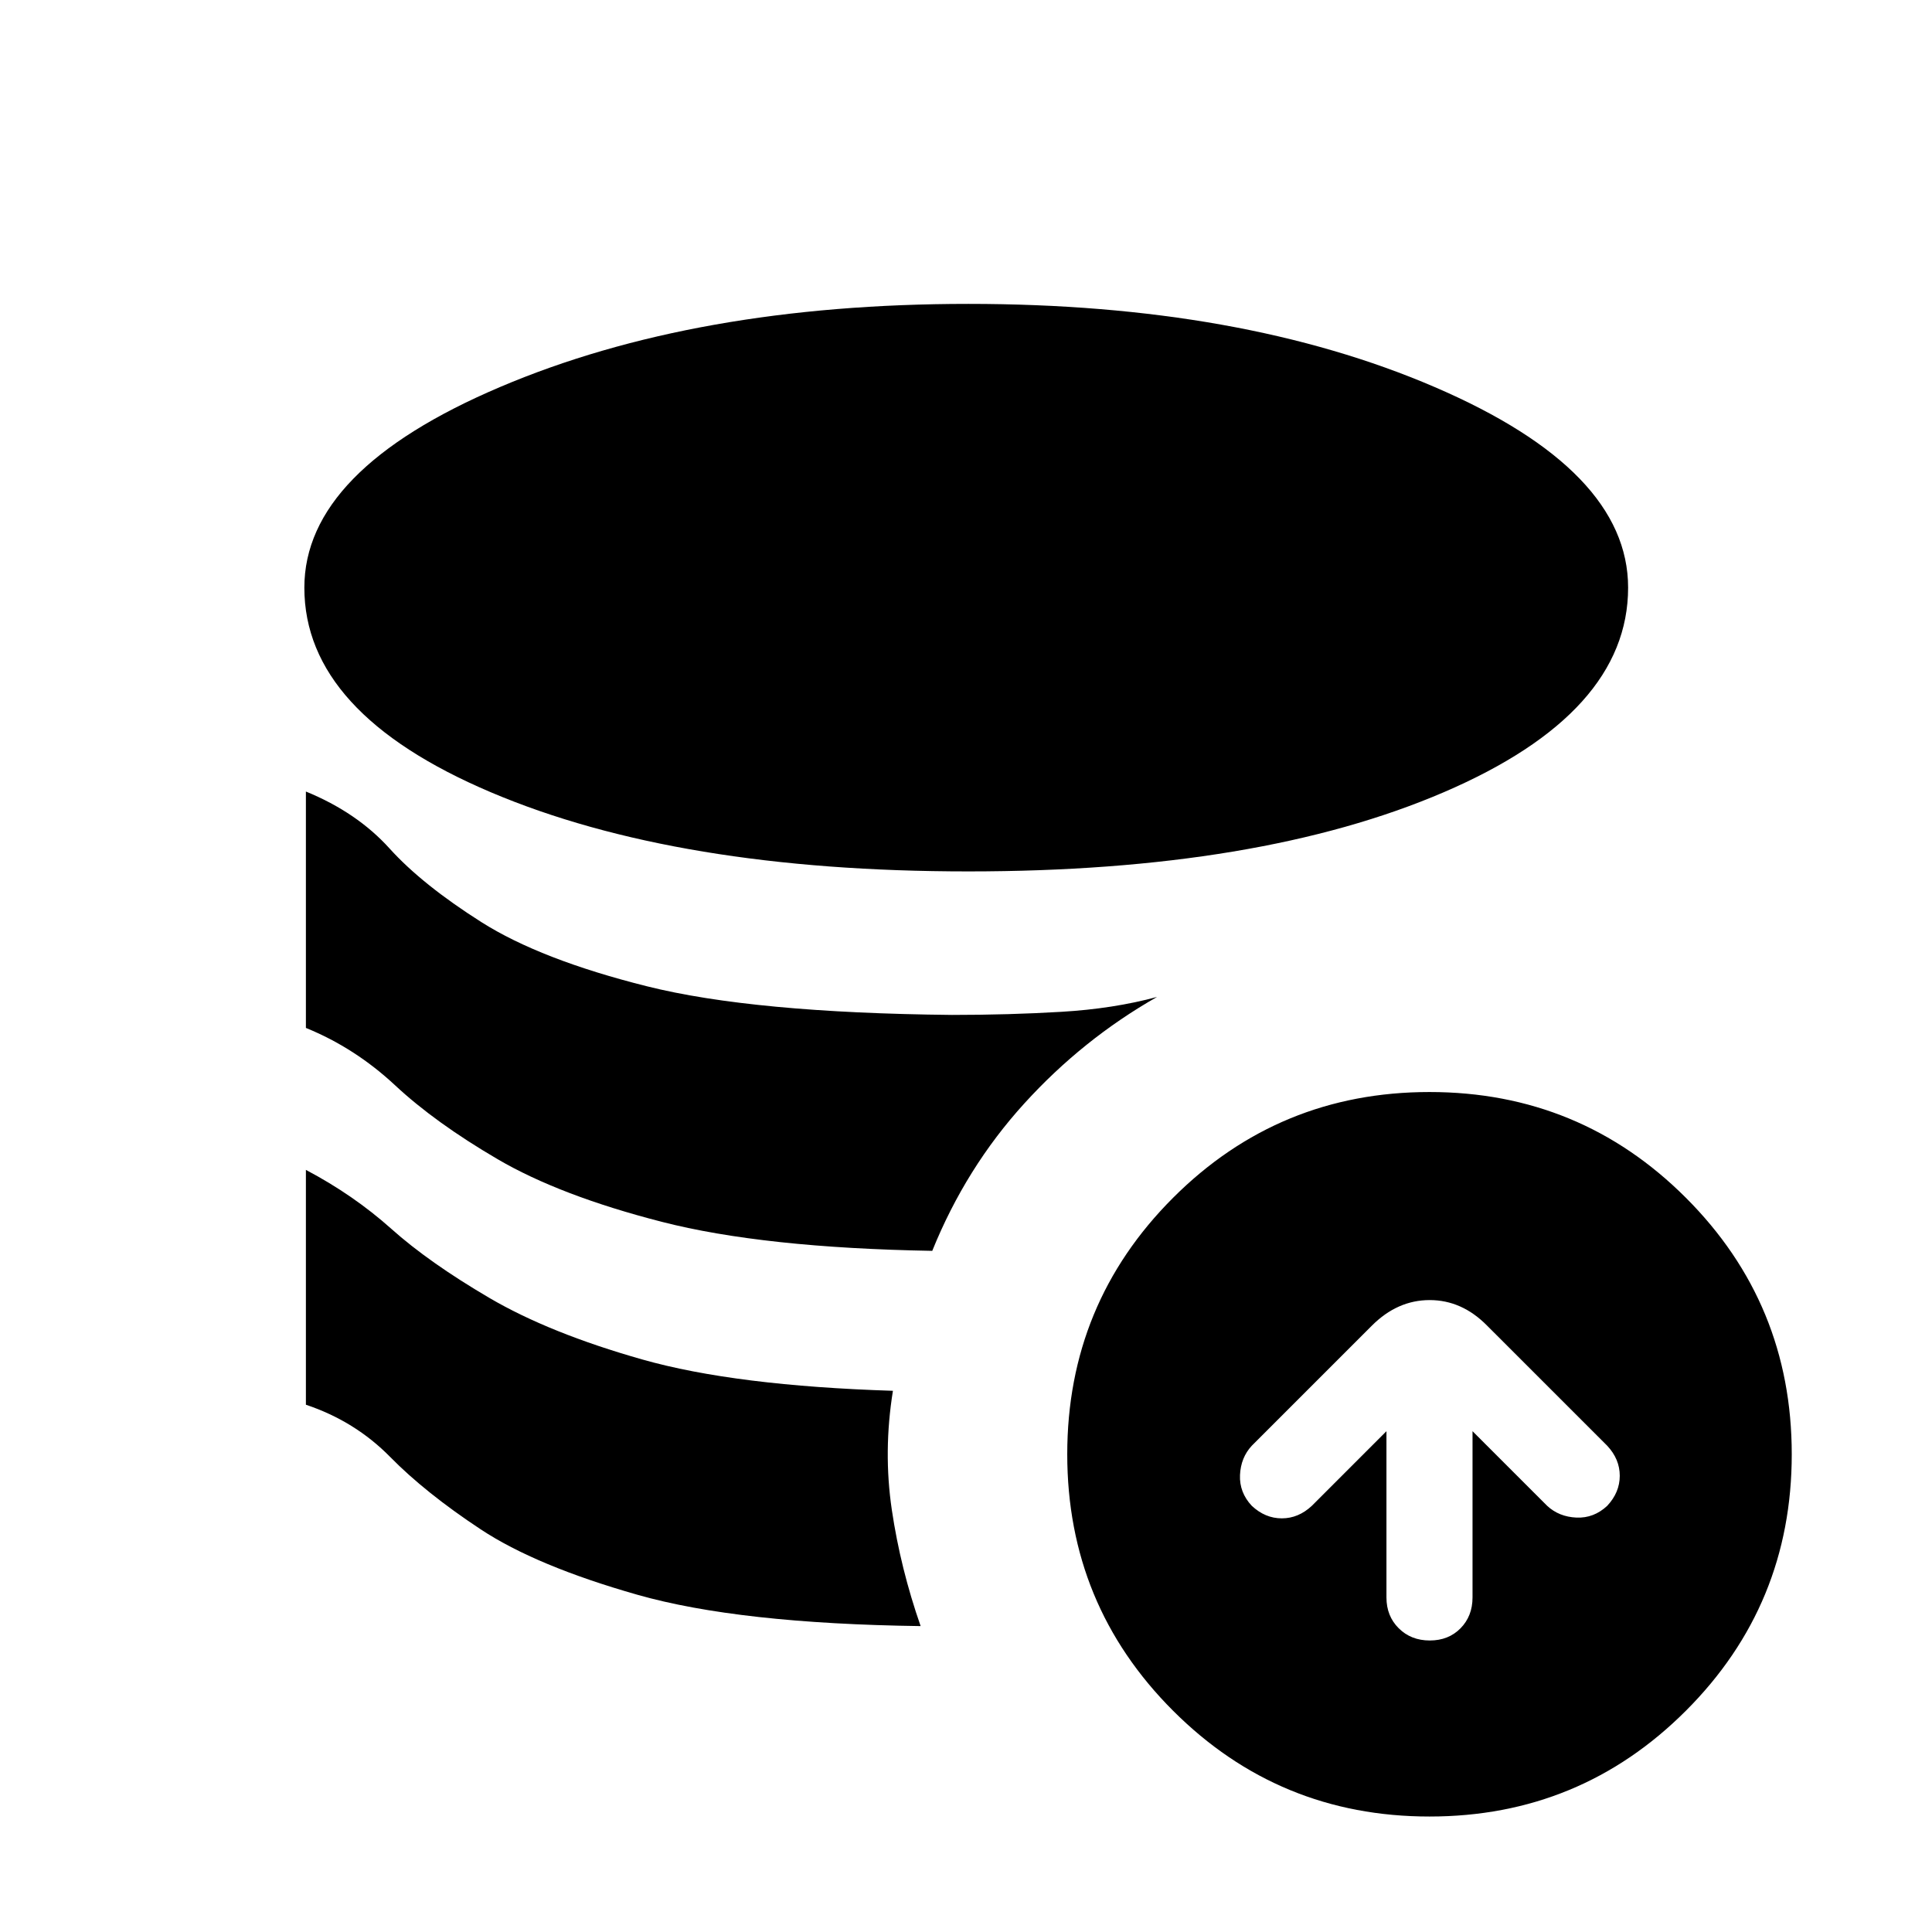 <svg xmlns="http://www.w3.org/2000/svg" height="20" viewBox="0 -960 960 960" width="20"><path d="M443.69-268.92q-4.85 30.11-.54 59.21 4.31 29.09 14.31 57.71-90.38-1.23-140.77-15.58-50.38-14.34-77.84-32.5-27.47-18.15-44.97-35.96Q176.38-253.85 152-262v-116.69q23.62 12.46 42.42 29.27 18.81 16.8 48.73 34.34 29.93 17.54 76.08 30.62 46.15 13.08 124.46 15.54Zm131.23-195.7q-36.92 21-65.95 52.93-29.03 31.92-45.74 73.23-83.85-1.46-134.38-14.42-50.54-12.97-81.58-31.12t-50.96-36.73q-19.93-18.58-44.31-28.5v-117.46q25.38 10.38 41.58 28.31 16.19 17.92 45.61 36.57 29.43 18.66 82.27 31.89 52.85 13.23 151.54 14.23 28.46 0 54.38-1.54 25.93-1.54 47.54-7.39ZM481.18-527q-144.67 0-237.31-39.34-92.64-39.33-92.64-101.65 0-58.32 97.14-99.66Q345.51-809 481.18-809q135.67 0 231.74 41.34Q809-726.33 809-668.01q0 62.32-91.58 101.66Q625.85-527 481.18-527Zm207.74 278.15v82.62q0 9.26 6.11 15.32 6.1 6.06 15.42 6.06t15.28-6.06q5.96-6.06 5.96-15.32v-82.62l37.08 37.08q5.89 5.46 14.54 5.85 8.65.38 15.31-5.85 6.23-6.66 6.23-14.92 0-8.27-6.23-14.93l-59.7-59.69Q726.41-314 710.4-314q-16.02 0-28.71 12.69L622-241.62q-5.46 5.89-5.85 14.54-.38 8.65 5.85 15.31 6.66 6.23 14.92 6.23 8.27 0 14.93-6.23l37.07-37.08Zm21.39 191.47q-74.85 0-127.43-52.58-52.57-52.58-52.57-127.42 0-74.85 52.57-127.43 52.58-52.57 127.43-52.57 74.84 0 127.42 52.57 52.58 52.58 52.58 127.43 0 74.84-52.58 127.42T710.31-57.38Z"/></svg>
